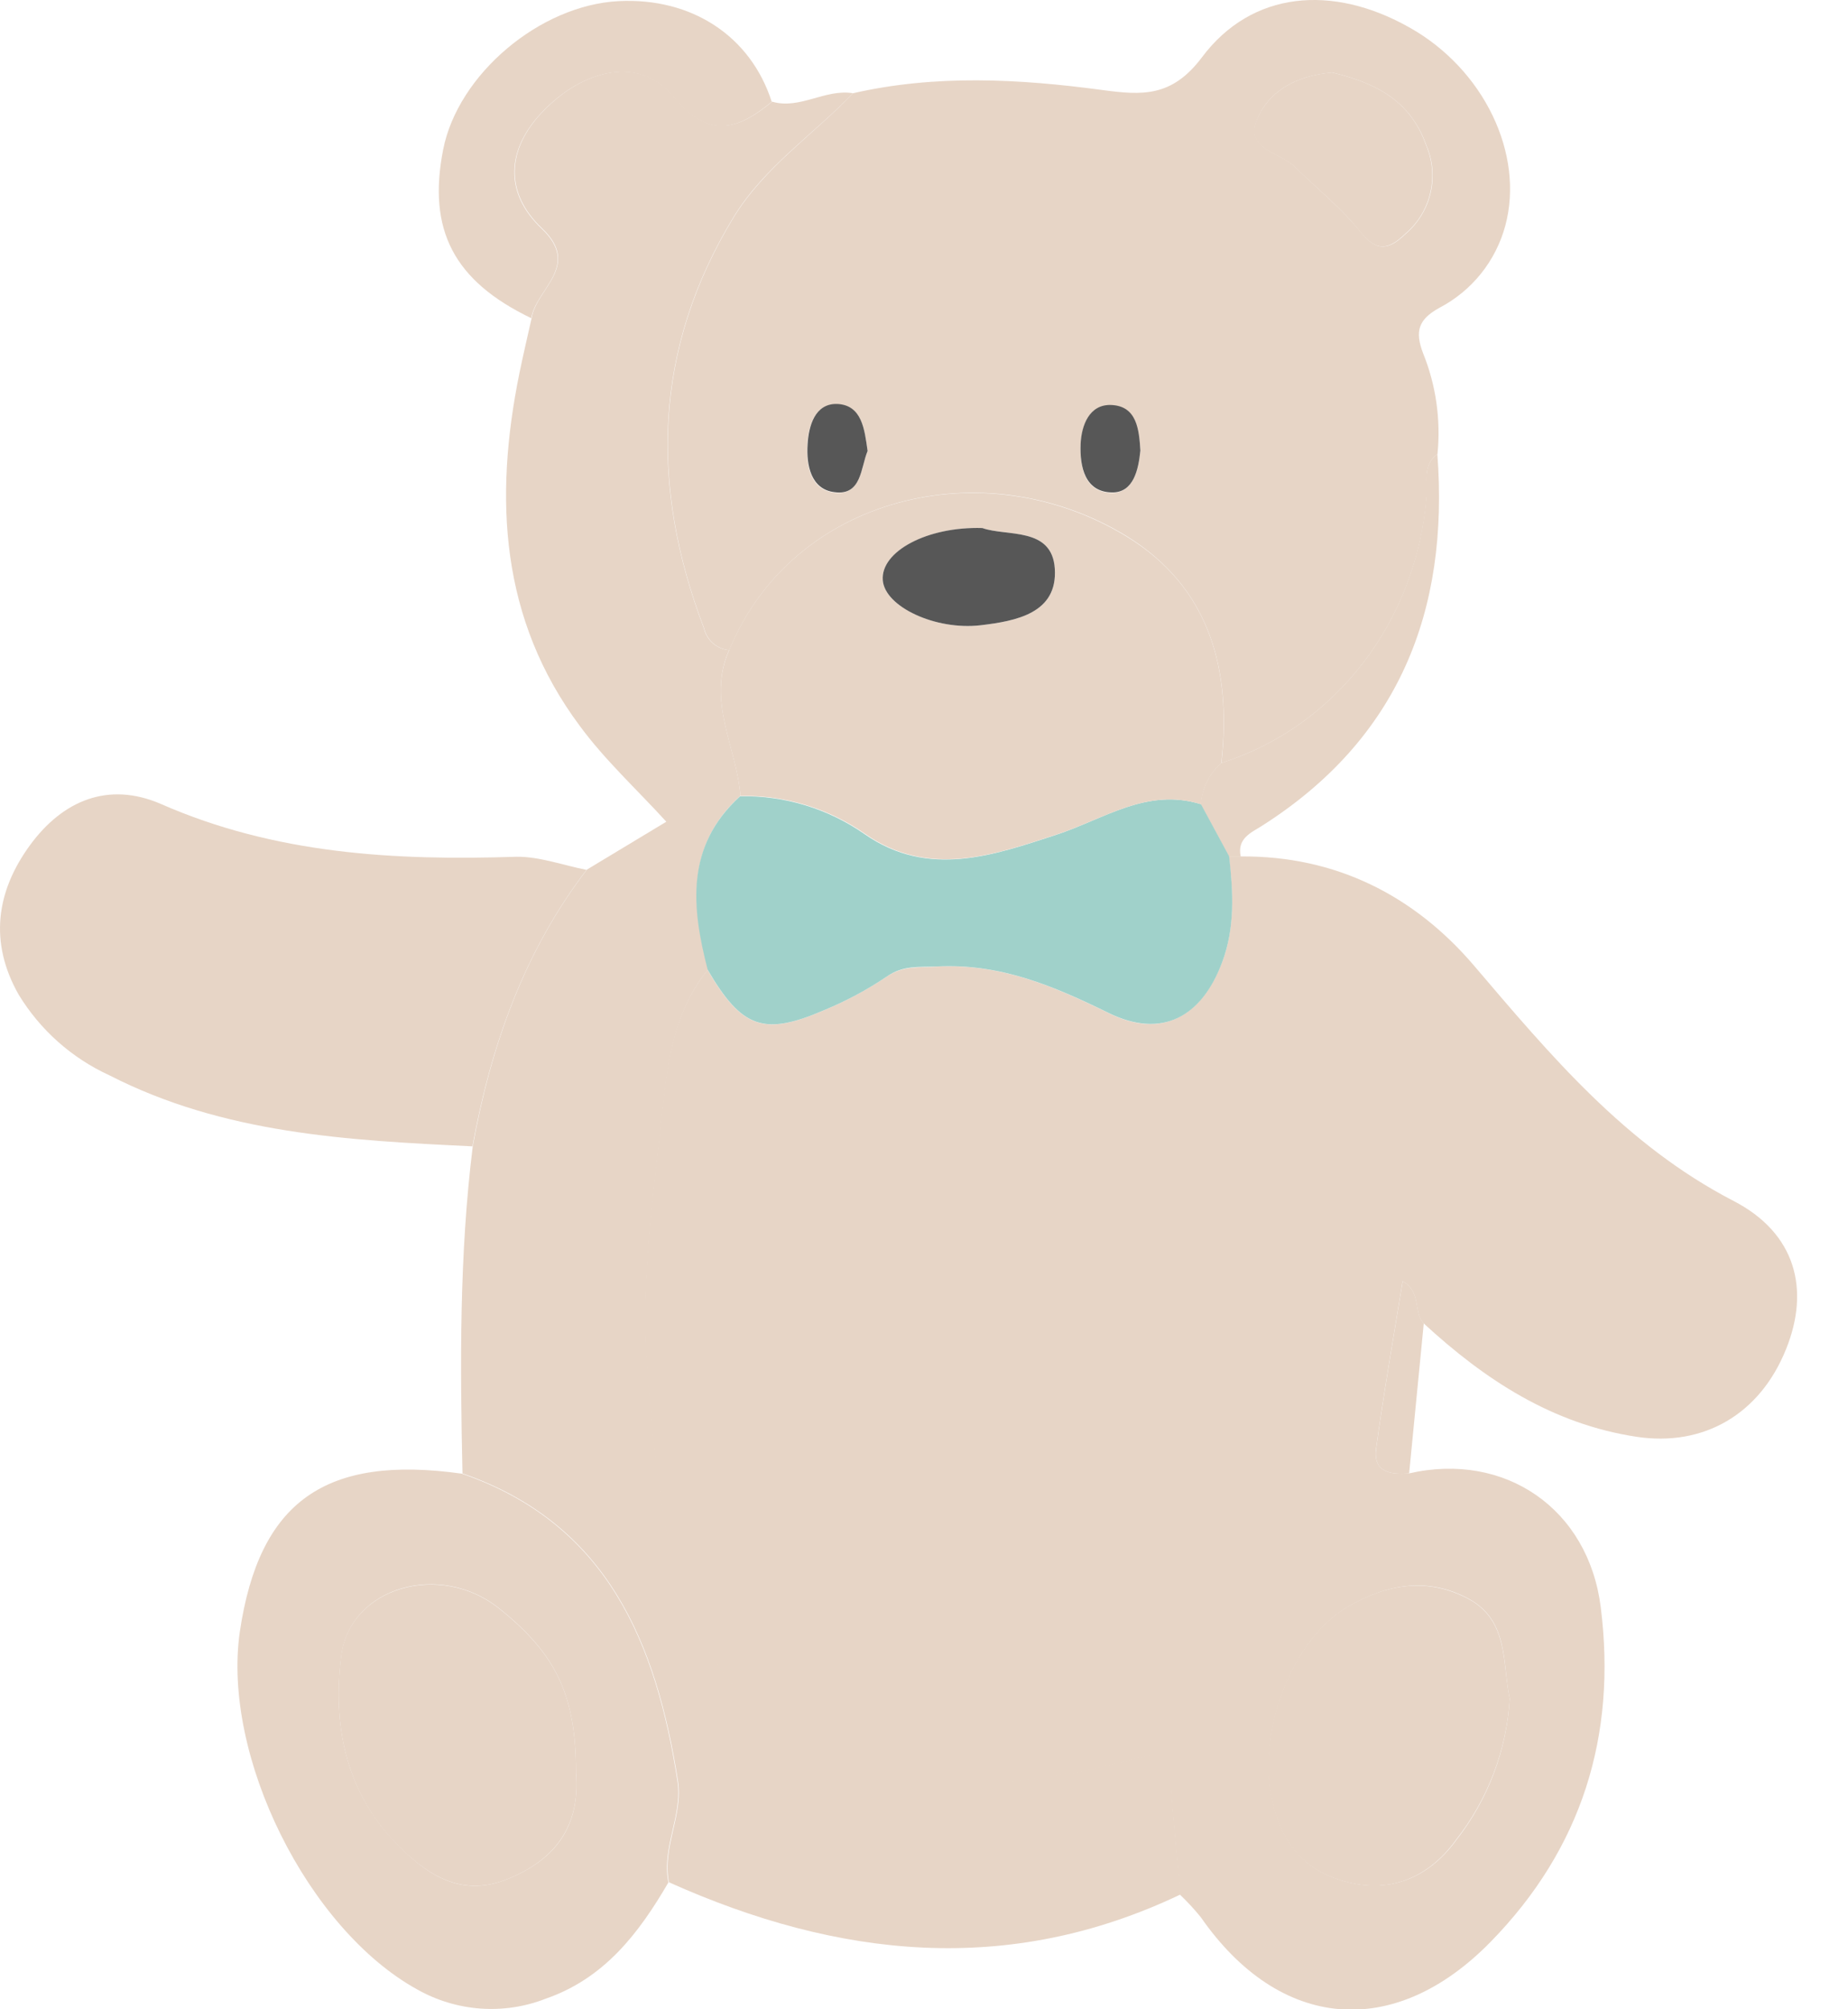 <svg width="23" height="25" viewBox="0 0 23 25" fill="none" xmlns="http://www.w3.org/2000/svg">
<g clip-path="url(#clip0_172_861)">
<path d="M17.538 18.332C18.728 18.06 19.77 18.77 19.923 20C20.123 21.597 19.687 23 18.554 24.159C17.349 25.392 15.925 25.265 14.944 23.853C14.865 23.756 14.78 23.664 14.689 23.577C14.647 23.094 14.597 22.61 14.561 22.125C14.539 21.803 14.382 21.82 14.131 21.883C13.4 22.089 12.644 22.194 11.885 22.195C10.253 22.151 8.948 21.27 8.485 19.818C8.206 18.93 8.132 17.996 8.055 17.069C7.975 16.09 8.095 15.115 8.206 14.15C8.287 13.44 8.312 12.675 8.807 12.068C9.231 12.793 9.504 12.894 10.253 12.571C10.525 12.458 10.786 12.319 11.032 12.154C11.239 12.012 11.429 12.041 11.66 12.026C12.453 11.986 13.117 12.271 13.804 12.608C14.454 12.927 14.947 12.658 15.209 11.976C15.372 11.542 15.347 11.101 15.295 10.656H15.444C16.625 10.647 17.6 11.142 18.345 12.014C19.299 13.133 20.227 14.243 21.573 14.941C22.352 15.343 22.528 16.044 22.23 16.784C21.905 17.597 21.203 18.003 20.369 17.877C19.319 17.718 18.48 17.167 17.719 16.466C17.585 16.33 17.697 16.081 17.457 15.94C17.342 16.648 17.221 17.332 17.127 18.019C17.086 18.321 17.31 18.35 17.538 18.332ZM18.79 21.135C18.696 20.721 18.79 20.169 18.28 19.893C17.769 19.617 17.258 19.709 16.769 19.996C16.095 20.393 15.668 21.499 15.819 22.318C15.929 22.91 16.221 23.29 16.803 23.425C17.364 23.553 17.816 23.323 18.131 22.886C18.523 22.383 18.752 21.772 18.79 21.135Z" fill="#E7D5C6"/>
<path d="M10.617 1.16C11.645 0.925 12.681 0.981 13.712 1.119C14.215 1.187 14.585 1.212 14.96 0.712C15.579 -0.114 16.584 -0.2 17.544 0.343C18.469 0.863 18.976 1.919 18.734 2.811C18.675 3.028 18.572 3.231 18.431 3.406C18.29 3.581 18.115 3.725 17.916 3.829C17.653 3.974 17.607 4.12 17.711 4.394C17.872 4.791 17.933 5.221 17.891 5.648C17.702 5.788 17.771 5.994 17.756 6.179C17.628 7.739 16.618 9.045 15.202 9.493C15.33 8.33 15.06 7.312 14.021 6.67C12.24 5.585 9.861 6.177 9.077 8.089C9.002 8.083 8.931 8.053 8.875 8.004C8.818 7.954 8.779 7.888 8.762 7.815C8.091 6.051 8.133 4.342 9.134 2.699C9.521 2.073 10.124 1.675 10.617 1.16ZM16.58 0.903C16.128 0.94 15.775 1.14 15.637 1.511C15.51 1.861 15.938 1.896 16.118 2.077C16.39 2.345 16.696 2.59 16.93 2.881C17.143 3.152 17.298 3.099 17.498 2.907C17.651 2.775 17.759 2.598 17.805 2.4C17.851 2.203 17.833 1.996 17.753 1.81C17.545 1.225 17.083 1.024 16.58 0.902V0.903ZM10.798 5.611C10.76 5.344 10.73 5.04 10.415 5.031C10.139 5.022 10.06 5.303 10.047 5.536C10.03 5.793 10.091 6.096 10.384 6.129C10.724 6.168 10.711 5.82 10.798 5.611ZM14.193 5.611C14.177 5.354 14.151 5.058 13.832 5.044C13.557 5.032 13.459 5.3 13.449 5.533C13.437 5.814 13.502 6.133 13.846 6.132C14.108 6.127 14.169 5.844 14.193 5.606V5.611Z" fill="#E7D5C6"/>
<path d="M10.617 1.16C10.124 1.673 9.515 2.073 9.131 2.699C8.13 4.342 8.088 6.051 8.76 7.815C8.776 7.888 8.816 7.954 8.872 8.004C8.929 8.053 8.999 8.083 9.074 8.089C8.794 8.719 9.167 9.298 9.216 9.9C8.535 10.518 8.61 11.277 8.814 12.061C8.318 12.667 8.294 13.432 8.212 14.143C8.101 15.107 7.981 16.082 8.061 17.061C8.138 17.988 8.212 18.922 8.492 19.81C8.949 21.262 10.259 22.143 11.891 22.187C12.65 22.186 13.406 22.081 14.137 21.875C14.393 21.812 14.546 21.796 14.568 22.118C14.599 22.602 14.649 23.086 14.695 23.57C12.546 24.596 10.428 24.361 8.326 23.42C8.238 22.987 8.505 22.584 8.438 22.16C8.169 20.445 7.565 18.959 5.756 18.333C5.726 16.974 5.716 15.614 5.884 14.261C6.111 13.011 6.523 11.84 7.304 10.82L8.293 10.224C7.92 9.816 7.526 9.454 7.216 9.032C6.226 7.704 6.147 6.203 6.465 4.641C6.512 4.413 6.566 4.184 6.617 3.956C6.675 3.589 7.239 3.308 6.745 2.84C6.276 2.395 6.309 1.857 6.751 1.393C7.271 0.845 7.972 0.702 8.373 1.189C8.82 1.73 9.175 1.623 9.61 1.265C9.956 1.366 10.269 1.103 10.617 1.16Z" fill="#E7D5C6"/>
<path d="M7.3 10.823C6.521 11.843 6.108 13.014 5.88 14.263C4.33 14.189 2.783 14.108 1.359 13.378C0.892 13.164 0.5 12.815 0.232 12.375C-0.137 11.725 -0.048 11.092 0.374 10.515C0.783 9.957 1.35 9.722 2 10.002C3.422 10.627 4.91 10.71 6.428 10.66C6.712 10.656 7.009 10.766 7.3 10.823Z" fill="#E7D5C6"/>
<path d="M5.75 18.336C7.561 18.962 8.165 20.447 8.432 22.163C8.498 22.587 8.231 22.99 8.319 23.422C7.95 24.055 7.523 24.616 6.787 24.87C6.53 24.97 6.254 25.011 5.979 24.991C5.704 24.971 5.436 24.89 5.196 24.755C3.832 24.006 2.761 21.851 2.985 20.301C3.226 18.682 4.047 18.097 5.75 18.336ZM7.169 22.056C7.169 21.103 6.929 20.586 6.217 20.015C5.481 19.422 4.358 19.743 4.248 20.601C4.139 21.459 4.299 22.269 4.909 22.91C5.275 23.295 5.712 23.624 6.313 23.381C6.915 23.139 7.222 22.724 7.169 22.06V22.056Z" fill="#E7D5C6"/>
<path d="M9.605 1.267C9.17 1.625 8.815 1.733 8.368 1.192C7.967 0.704 7.266 0.848 6.746 1.396C6.304 1.86 6.271 2.397 6.74 2.843C7.235 3.311 6.671 3.592 6.612 3.959C5.649 3.496 5.318 2.861 5.516 1.859C5.7 0.925 6.719 0.063 7.701 0.014C8.609 -0.032 9.343 0.449 9.605 1.267Z" fill="#E7D5C6"/>
<path d="M15.2 9.493C16.618 9.045 17.626 7.739 17.753 6.179C17.769 5.994 17.7 5.794 17.889 5.648C18.038 7.607 17.405 9.194 15.708 10.274C15.569 10.362 15.394 10.431 15.442 10.659H15.295C15.178 10.442 15.062 10.225 14.944 10.009C14.958 9.81 15.05 9.624 15.2 9.493Z" fill="#E7D5C6"/>
<path d="M17.538 18.332C17.308 18.35 17.086 18.321 17.128 18.019C17.222 17.332 17.343 16.648 17.458 15.94C17.698 16.083 17.586 16.325 17.72 16.466C17.659 17.087 17.599 17.71 17.538 18.332Z" fill="#E7D5C6"/>
<path d="M14.947 10.006C15.064 10.221 15.18 10.438 15.298 10.655C15.348 11.1 15.373 11.541 15.21 11.975C14.954 12.657 14.46 12.925 13.805 12.607C13.118 12.27 12.454 11.985 11.661 12.025C11.43 12.036 11.24 12.007 11.033 12.153C10.788 12.318 10.527 12.457 10.254 12.57C9.506 12.893 9.232 12.792 8.808 12.067C8.605 11.283 8.53 10.528 9.211 9.907C9.765 9.896 10.309 10.062 10.763 10.38C11.559 10.934 12.376 10.637 13.142 10.388C13.744 10.19 14.274 9.798 14.947 10.006Z" fill="#A0D1CA"/>
<path d="M18.79 21.135C18.751 21.773 18.519 22.383 18.126 22.886C17.811 23.323 17.36 23.556 16.798 23.425C16.216 23.29 15.924 22.912 15.814 22.318C15.663 21.499 16.09 20.394 16.764 19.996C17.252 19.709 17.764 19.621 18.274 19.893C18.785 20.165 18.696 20.717 18.79 21.135Z" fill="#E7D5C6"/>
<path d="M14.947 10.006C14.274 9.798 13.744 10.19 13.148 10.384C12.381 10.633 11.564 10.931 10.768 10.376C10.314 10.058 9.77 9.892 9.216 9.903C9.167 9.3 8.794 8.722 9.074 8.092C9.858 6.179 12.237 5.588 14.018 6.673C15.058 7.308 15.33 8.33 15.2 9.495C15.052 9.626 14.961 9.809 14.947 10.006ZM12.226 6.57C11.537 6.549 10.959 6.867 10.987 7.219C11.012 7.549 11.642 7.844 12.201 7.78C12.649 7.727 13.164 7.63 13.128 7.075C13.096 6.551 12.527 6.678 12.226 6.57Z" fill="#E7D5C6"/>
<path d="M16.58 0.902C17.083 1.024 17.545 1.225 17.75 1.809C17.829 1.995 17.847 2.202 17.801 2.399C17.755 2.596 17.648 2.774 17.494 2.905C17.294 3.098 17.139 3.151 16.926 2.88C16.692 2.584 16.386 2.344 16.114 2.076C15.934 1.899 15.502 1.86 15.634 1.51C15.778 1.139 16.128 0.939 16.58 0.902Z" fill="#E7D5C6"/>
<path d="M10.798 5.611C10.711 5.82 10.724 6.168 10.388 6.124C10.094 6.091 10.034 5.789 10.051 5.531C10.064 5.298 10.143 5.018 10.419 5.026C10.73 5.04 10.76 5.344 10.798 5.611Z" fill="#575757"/>
<path d="M14.193 5.606C14.169 5.844 14.108 6.127 13.846 6.127C13.503 6.127 13.438 5.808 13.449 5.527C13.459 5.293 13.557 5.027 13.832 5.039C14.151 5.053 14.177 5.347 14.193 5.606Z" fill="#575757"/>
<path d="M7.169 22.06C7.224 22.724 6.905 23.144 6.311 23.382C5.717 23.621 5.275 23.297 4.906 22.912C4.297 22.27 4.14 21.456 4.246 20.603C4.352 19.75 5.478 19.424 6.215 20.016C6.929 20.588 7.17 21.102 7.169 22.06Z" fill="#E7D5C6"/>
<path d="M12.226 6.57C12.527 6.678 13.094 6.551 13.128 7.075C13.164 7.63 12.649 7.727 12.201 7.78C11.642 7.844 11.012 7.549 10.987 7.219C10.959 6.863 11.537 6.549 12.226 6.57Z" fill="#575757"/>
</g>
<defs>
<clipPath id="clip0_172_861">
<rect width="22.368" height="25" fill="white"/>
</clipPath>
</defs>
</svg>
